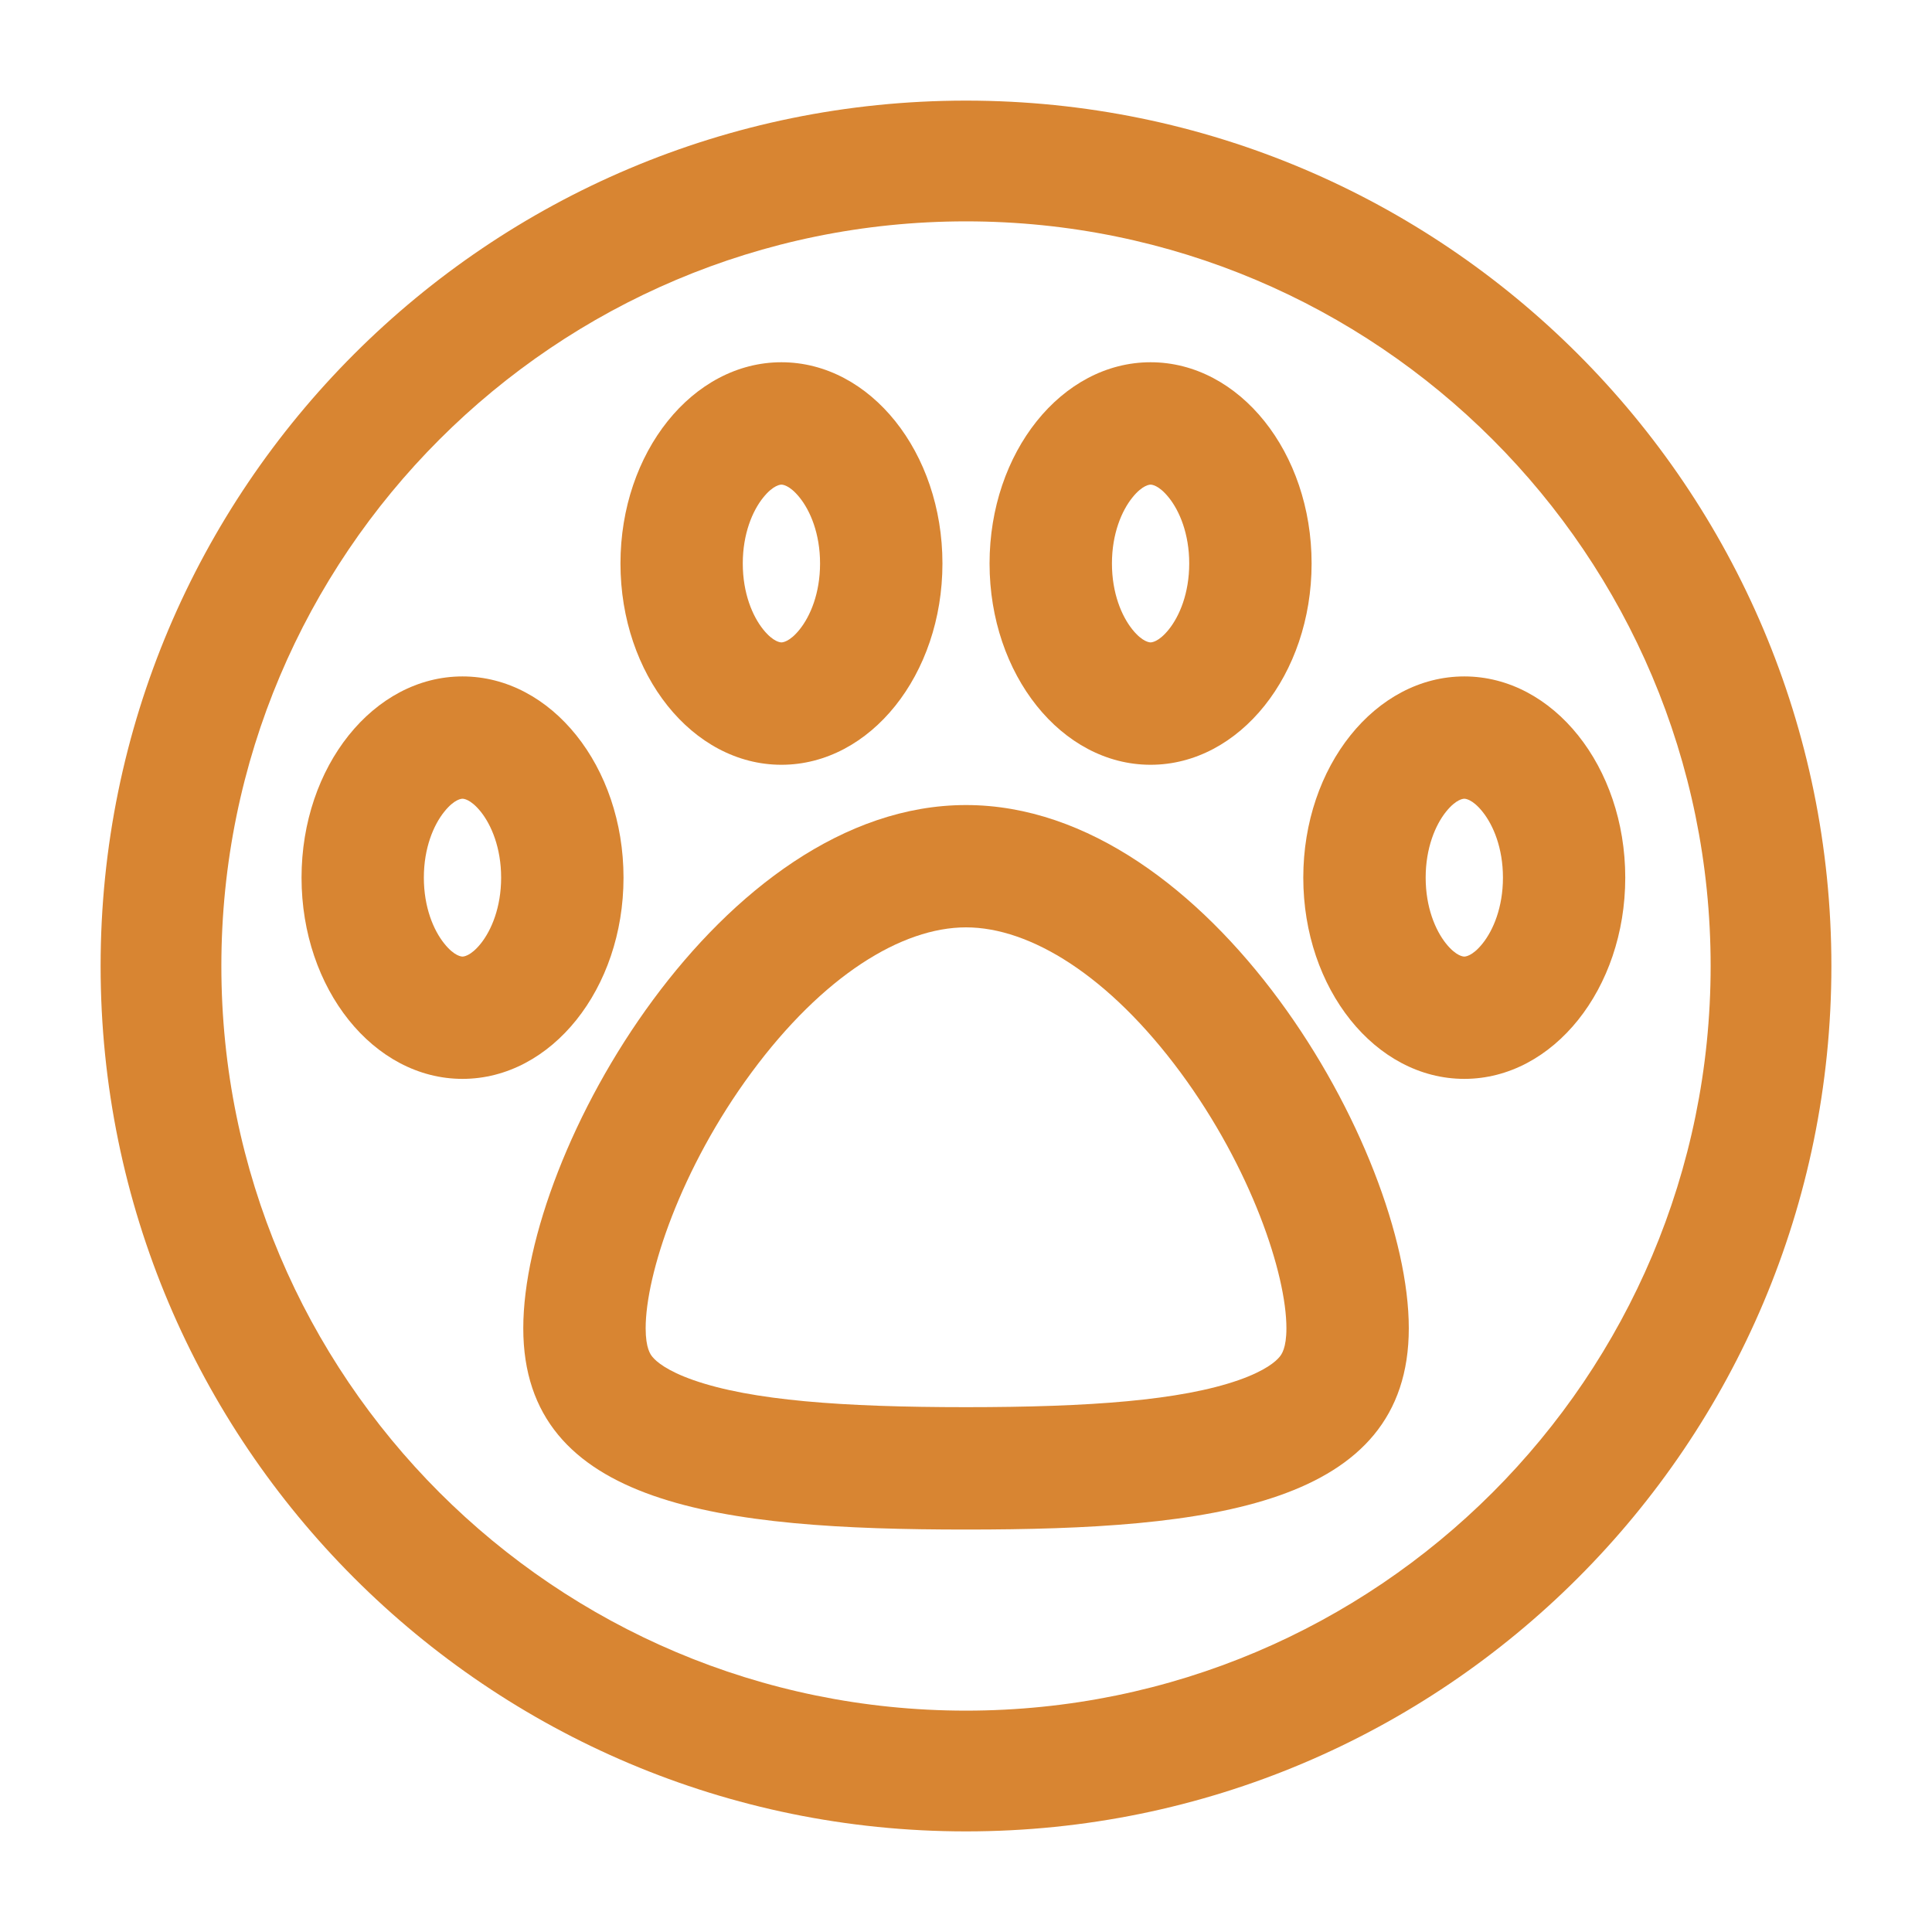 <svg width="26" height="26" viewBox="0 0 26 26" fill="none" xmlns="http://www.w3.org/2000/svg">
<path fill-rule="evenodd" clip-rule="evenodd" d="M1.354 13C1.354 6.568 6.569 1.354 13 1.354C19.432 1.354 24.646 6.568 24.646 13C24.646 19.432 19.432 24.646 13 24.646C6.569 24.646 1.354 19.432 1.354 13ZM13 2.979C7.466 2.979 2.979 7.465 2.979 13C2.979 18.534 7.466 23.021 13 23.021C18.535 23.021 23.021 18.534 23.021 13C23.021 7.465 18.535 2.979 13 2.979Z" fill="#D88532"/>
<path fill-rule="evenodd" clip-rule="evenodd" d="M17.219 18.261C17.246 18.229 17.312 18.145 17.312 17.875C17.312 17.146 16.838 15.722 15.889 14.435C14.928 13.133 13.866 12.48 13 12.48C12.134 12.48 11.073 13.133 10.112 14.435C9.162 15.722 8.689 17.146 8.689 17.875C8.689 18.145 8.754 18.229 8.781 18.261C8.83 18.321 8.97 18.446 9.332 18.573C10.112 18.846 11.337 18.937 13 18.937C14.664 18.937 15.888 18.846 16.669 18.573C17.031 18.446 17.17 18.321 17.219 18.261ZM13 20.584C16.291 20.584 18.959 20.268 18.959 17.875C18.959 15.482 16.291 10.834 13 10.834C9.71 10.834 7.042 15.482 7.042 17.875C7.042 20.268 9.71 20.584 13 20.584Z" fill="#D88532"/>
<path fill-rule="evenodd" clip-rule="evenodd" d="M6.471 12.697C6.613 12.519 6.744 12.211 6.744 11.811C6.744 11.411 6.613 11.103 6.471 10.925C6.33 10.749 6.233 10.749 6.224 10.749C6.216 10.749 6.118 10.749 5.978 10.925C5.835 11.103 5.704 11.411 5.704 11.811C5.704 12.211 5.835 12.519 5.978 12.697C6.118 12.873 6.216 12.873 6.224 12.873C6.233 12.873 6.33 12.873 6.471 12.697ZM6.224 14.519C7.421 14.519 8.391 13.307 8.391 11.811C8.391 10.315 7.421 9.103 6.224 9.103C5.028 9.103 4.058 10.315 4.058 11.811C4.058 13.307 5.028 14.519 6.224 14.519Z" fill="#D88532"/>
<path fill-rule="evenodd" clip-rule="evenodd" d="M10.762 8.47C10.905 8.291 11.036 7.984 11.036 7.583C11.036 7.183 10.905 6.875 10.762 6.697C10.622 6.522 10.525 6.522 10.516 6.522C10.508 6.522 10.41 6.522 10.27 6.697C10.127 6.875 9.996 7.183 9.996 7.583C9.996 7.984 10.127 8.291 10.27 8.47C10.41 8.645 10.508 8.645 10.516 8.645C10.525 8.645 10.622 8.645 10.762 8.47ZM10.516 10.292C11.713 10.292 12.683 9.079 12.683 7.583C12.683 6.088 11.713 4.875 10.516 4.875C9.32 4.875 8.35 6.088 8.35 7.583C8.35 9.079 9.32 10.292 10.516 10.292Z" fill="#D88532"/>
<path fill-rule="evenodd" clip-rule="evenodd" d="M15.73 8.47C15.873 8.291 16.004 7.984 16.004 7.583C16.004 7.183 15.873 6.875 15.73 6.697C15.59 6.522 15.493 6.522 15.484 6.522C15.476 6.522 15.378 6.522 15.238 6.697C15.095 6.875 14.964 7.183 14.964 7.583C14.964 7.984 15.095 8.291 15.238 8.47C15.378 8.645 15.476 8.645 15.484 8.645C15.492 8.645 15.59 8.645 15.73 8.47ZM15.484 10.292C16.681 10.292 17.651 9.079 17.651 7.583C17.651 6.088 16.681 4.875 15.484 4.875C14.287 4.875 13.317 6.088 13.317 7.583C13.317 9.079 14.287 10.292 15.484 10.292Z" fill="#D88532"/>
<path fill-rule="evenodd" clip-rule="evenodd" d="M19.952 12.697C20.095 12.519 20.226 12.211 20.226 11.811C20.226 11.411 20.095 11.103 19.952 10.925C19.812 10.749 19.714 10.749 19.706 10.749C19.697 10.749 19.6 10.749 19.459 10.925C19.317 11.103 19.186 11.411 19.186 11.811C19.186 12.211 19.317 12.519 19.459 12.697C19.6 12.873 19.697 12.873 19.706 12.873C19.714 12.873 19.812 12.873 19.952 12.697ZM19.706 14.519C20.902 14.519 21.872 13.307 21.872 11.811C21.872 10.315 20.902 9.103 19.706 9.103C18.509 9.103 17.539 10.315 17.539 11.811C17.539 13.307 18.509 14.519 19.706 14.519Z" fill="#D88532"/>
</svg>
